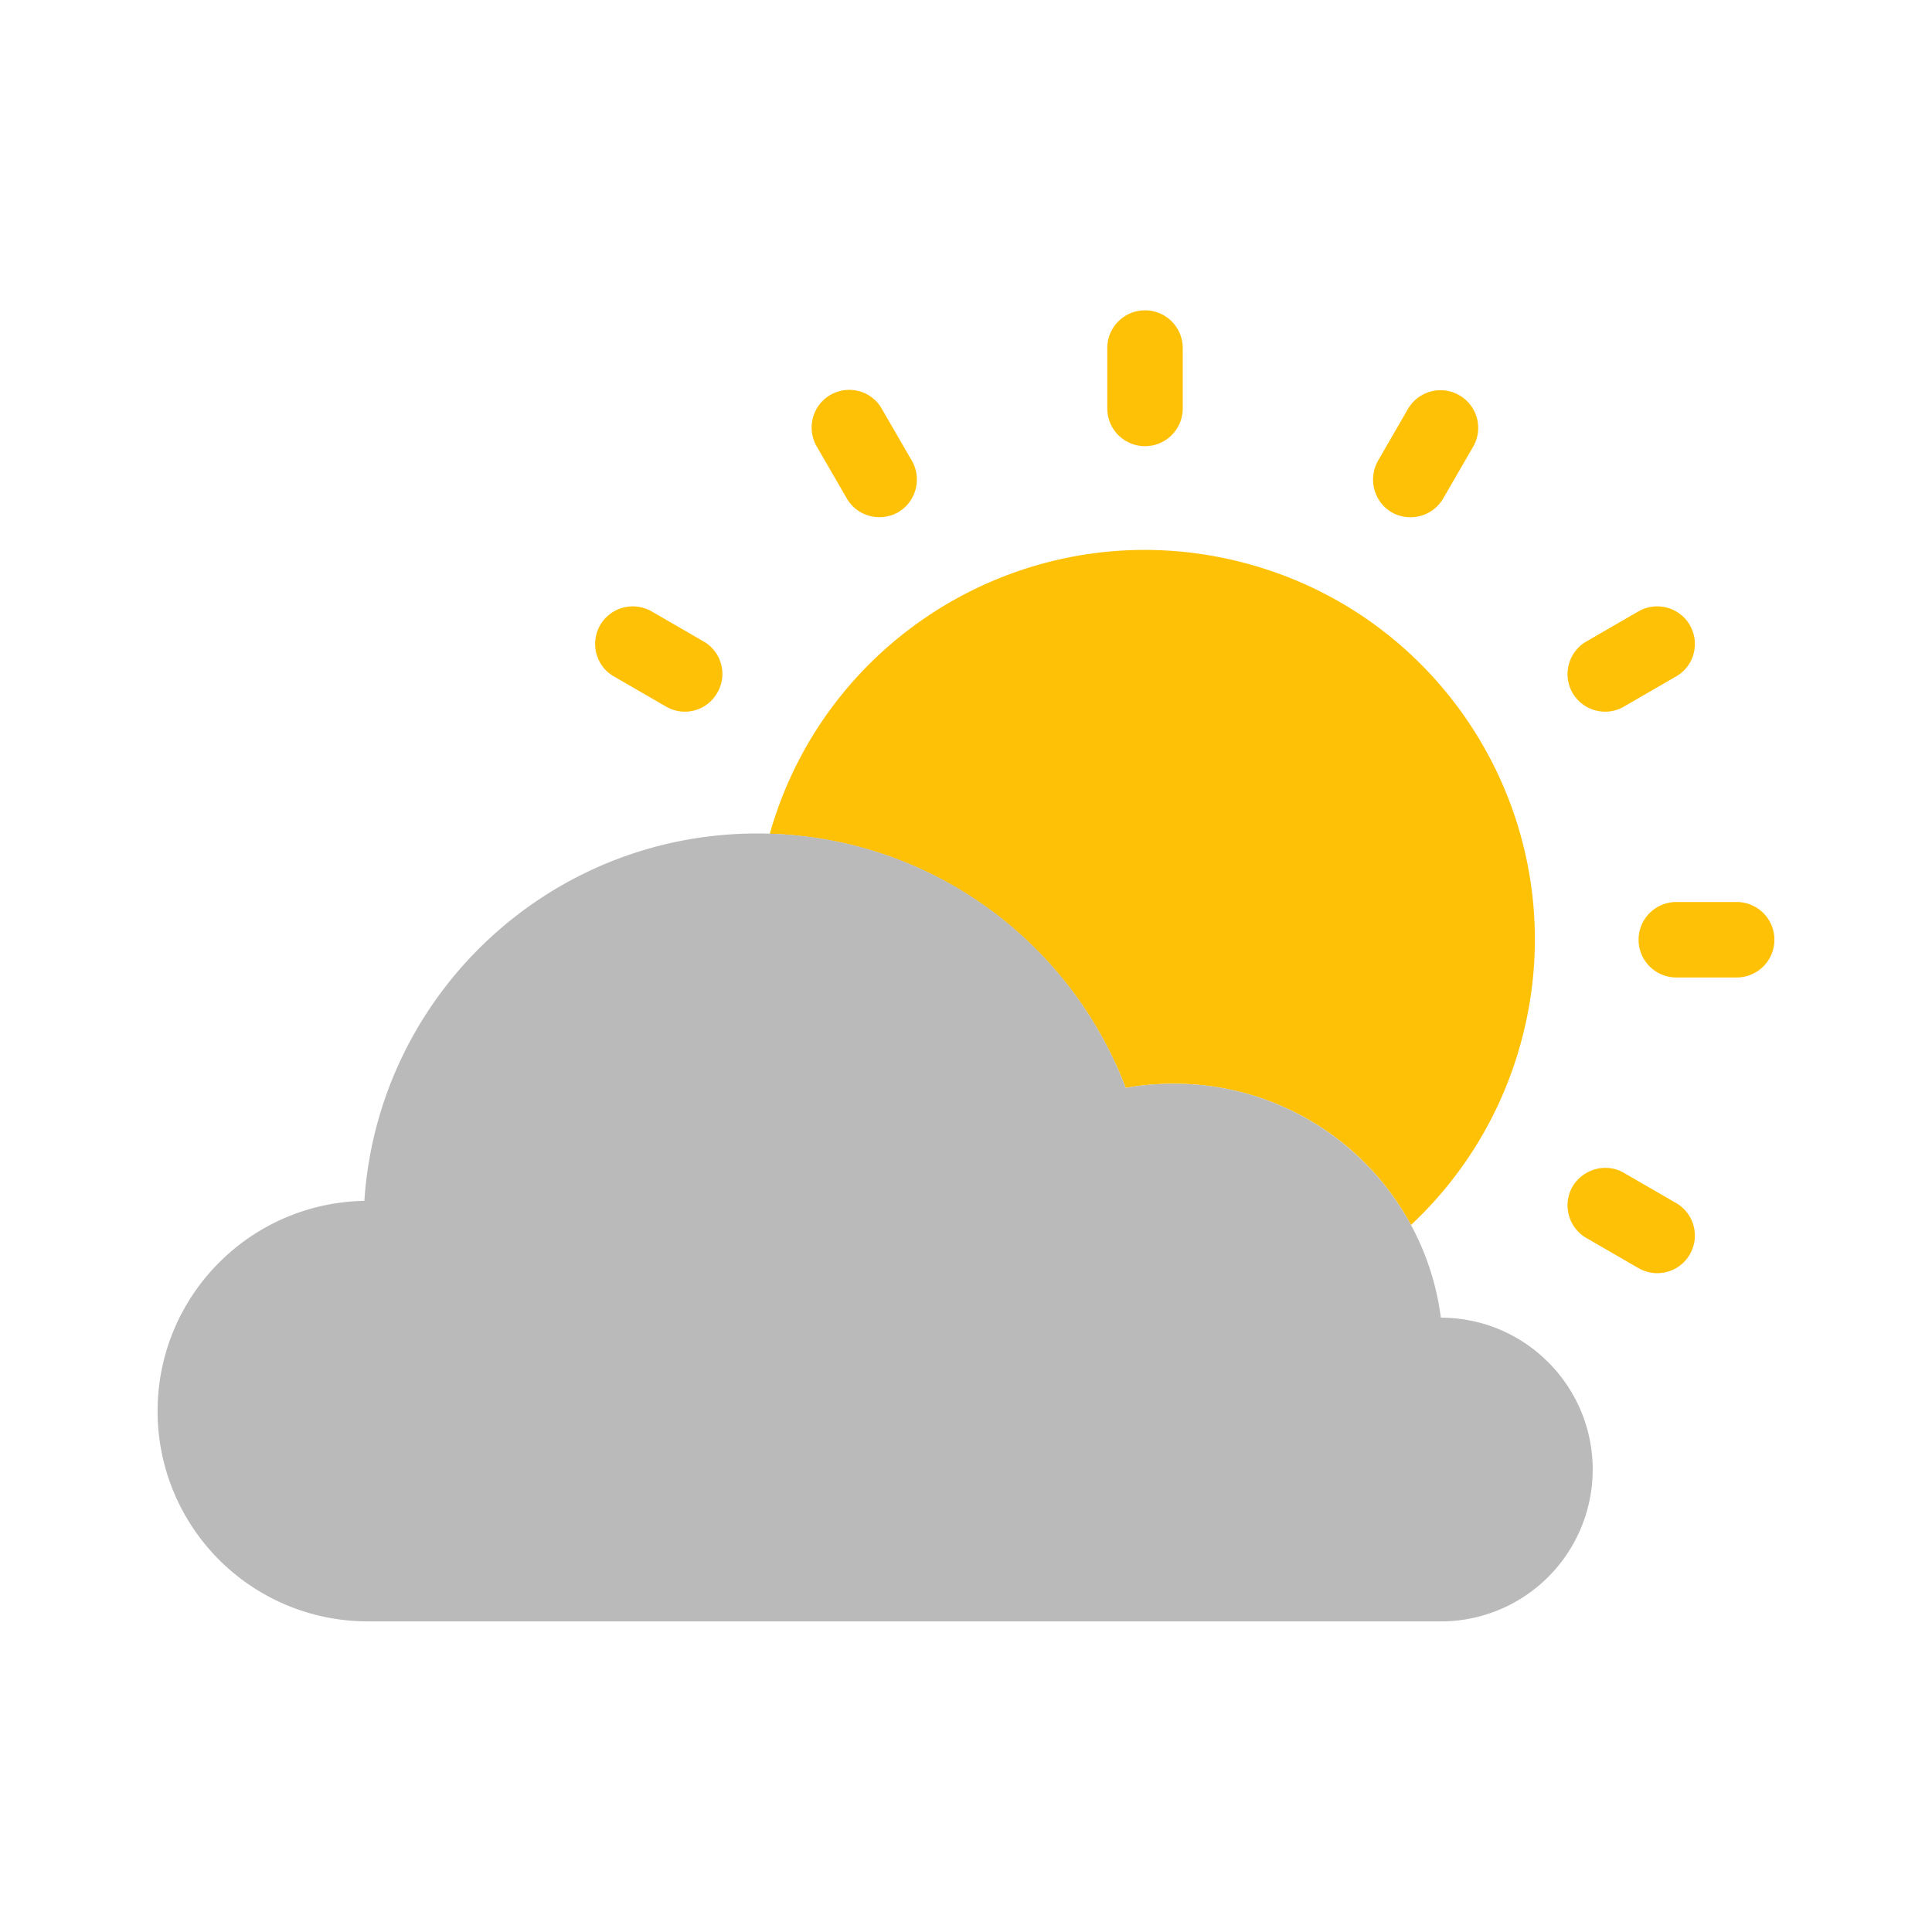 <svg width="64" height="64" xmlns="http://www.w3.org/2000/svg">
  <path fill="none" d="M-1-1h582v402H-1z"/>
  <g>
    <path fill="#ffc106" d="M41.27 18.66c6.89 1.84 10.98 8.92 9.13 15.81-.65 2.43-1.95 4.51-3.66 6.11a8.9 8.9 0 00-7.84-4.68c-.55 0-1.09.04-1.61.14-1.82-4.8-6.39-8.25-11.79-8.42 1.92-6.79 8.94-10.79 15.77-8.96z" class="fil0"/>
    <path fill="#bababa" d="M12.29 53.71h-.1a6.96 6.96 0 01-6.97-6.96c0-3.81 3.05-6.9 6.85-6.97.45-6.8 6.1-12.17 13.02-12.17 5.58 0 10.34 3.5 12.2 8.43.52-.1 1.06-.14 1.61-.14 4.52 0 8.27 3.38 8.83 7.75 2.78 0 5.03 2.26 5.03 5.03a5.03 5.03 0 01-4.91 5.03H12.29z" class="fil1"/>
    <path fill="#ffc106" d="M55.52 39.85a1.245 1.245 0 11-1.24 2.16l-1.73-1c-.59-.34-.8-1.1-.46-1.7.35-.59 1.11-.8 1.7-.46l1.73 1zM20.34 22.41c-.6-.34-.8-1.1-.46-1.7.34-.59 1.1-.8 1.7-.46l1.73 1c.59.34.8 1.1.45 1.7-.34.6-1.1.8-1.69.46l-1.73-1zm6.71-7.63c-.34-.6-.13-1.36.46-1.7.6-.34 1.36-.14 1.7.46l1 1.73c.34.59.13 1.36-.46 1.7-.6.34-1.36.13-1.7-.46l-1-1.73zm9.63-3.25a1.25 1.25 0 012.5 0v2a1.25 1.25 0 01-2.5 0v-2zm9.97 2a1.248 1.248 0 012.16 1.25l-1 1.73c-.35.6-1.11.8-1.71.46-.59-.35-.79-1.11-.45-1.71l1-1.73zm7.63 6.72c.6-.34 1.36-.13 1.7.46.34.6.14 1.36-.46 1.7l-1.73 1c-.59.34-1.35.14-1.7-.46-.34-.6-.13-1.36.46-1.7l1.73-1zm3.25 9.63a1.25 1.25 0 010 2.5h-2a1.25 1.25 0 010-2.5h2z" class="fil2"/>
  </g>
</svg>